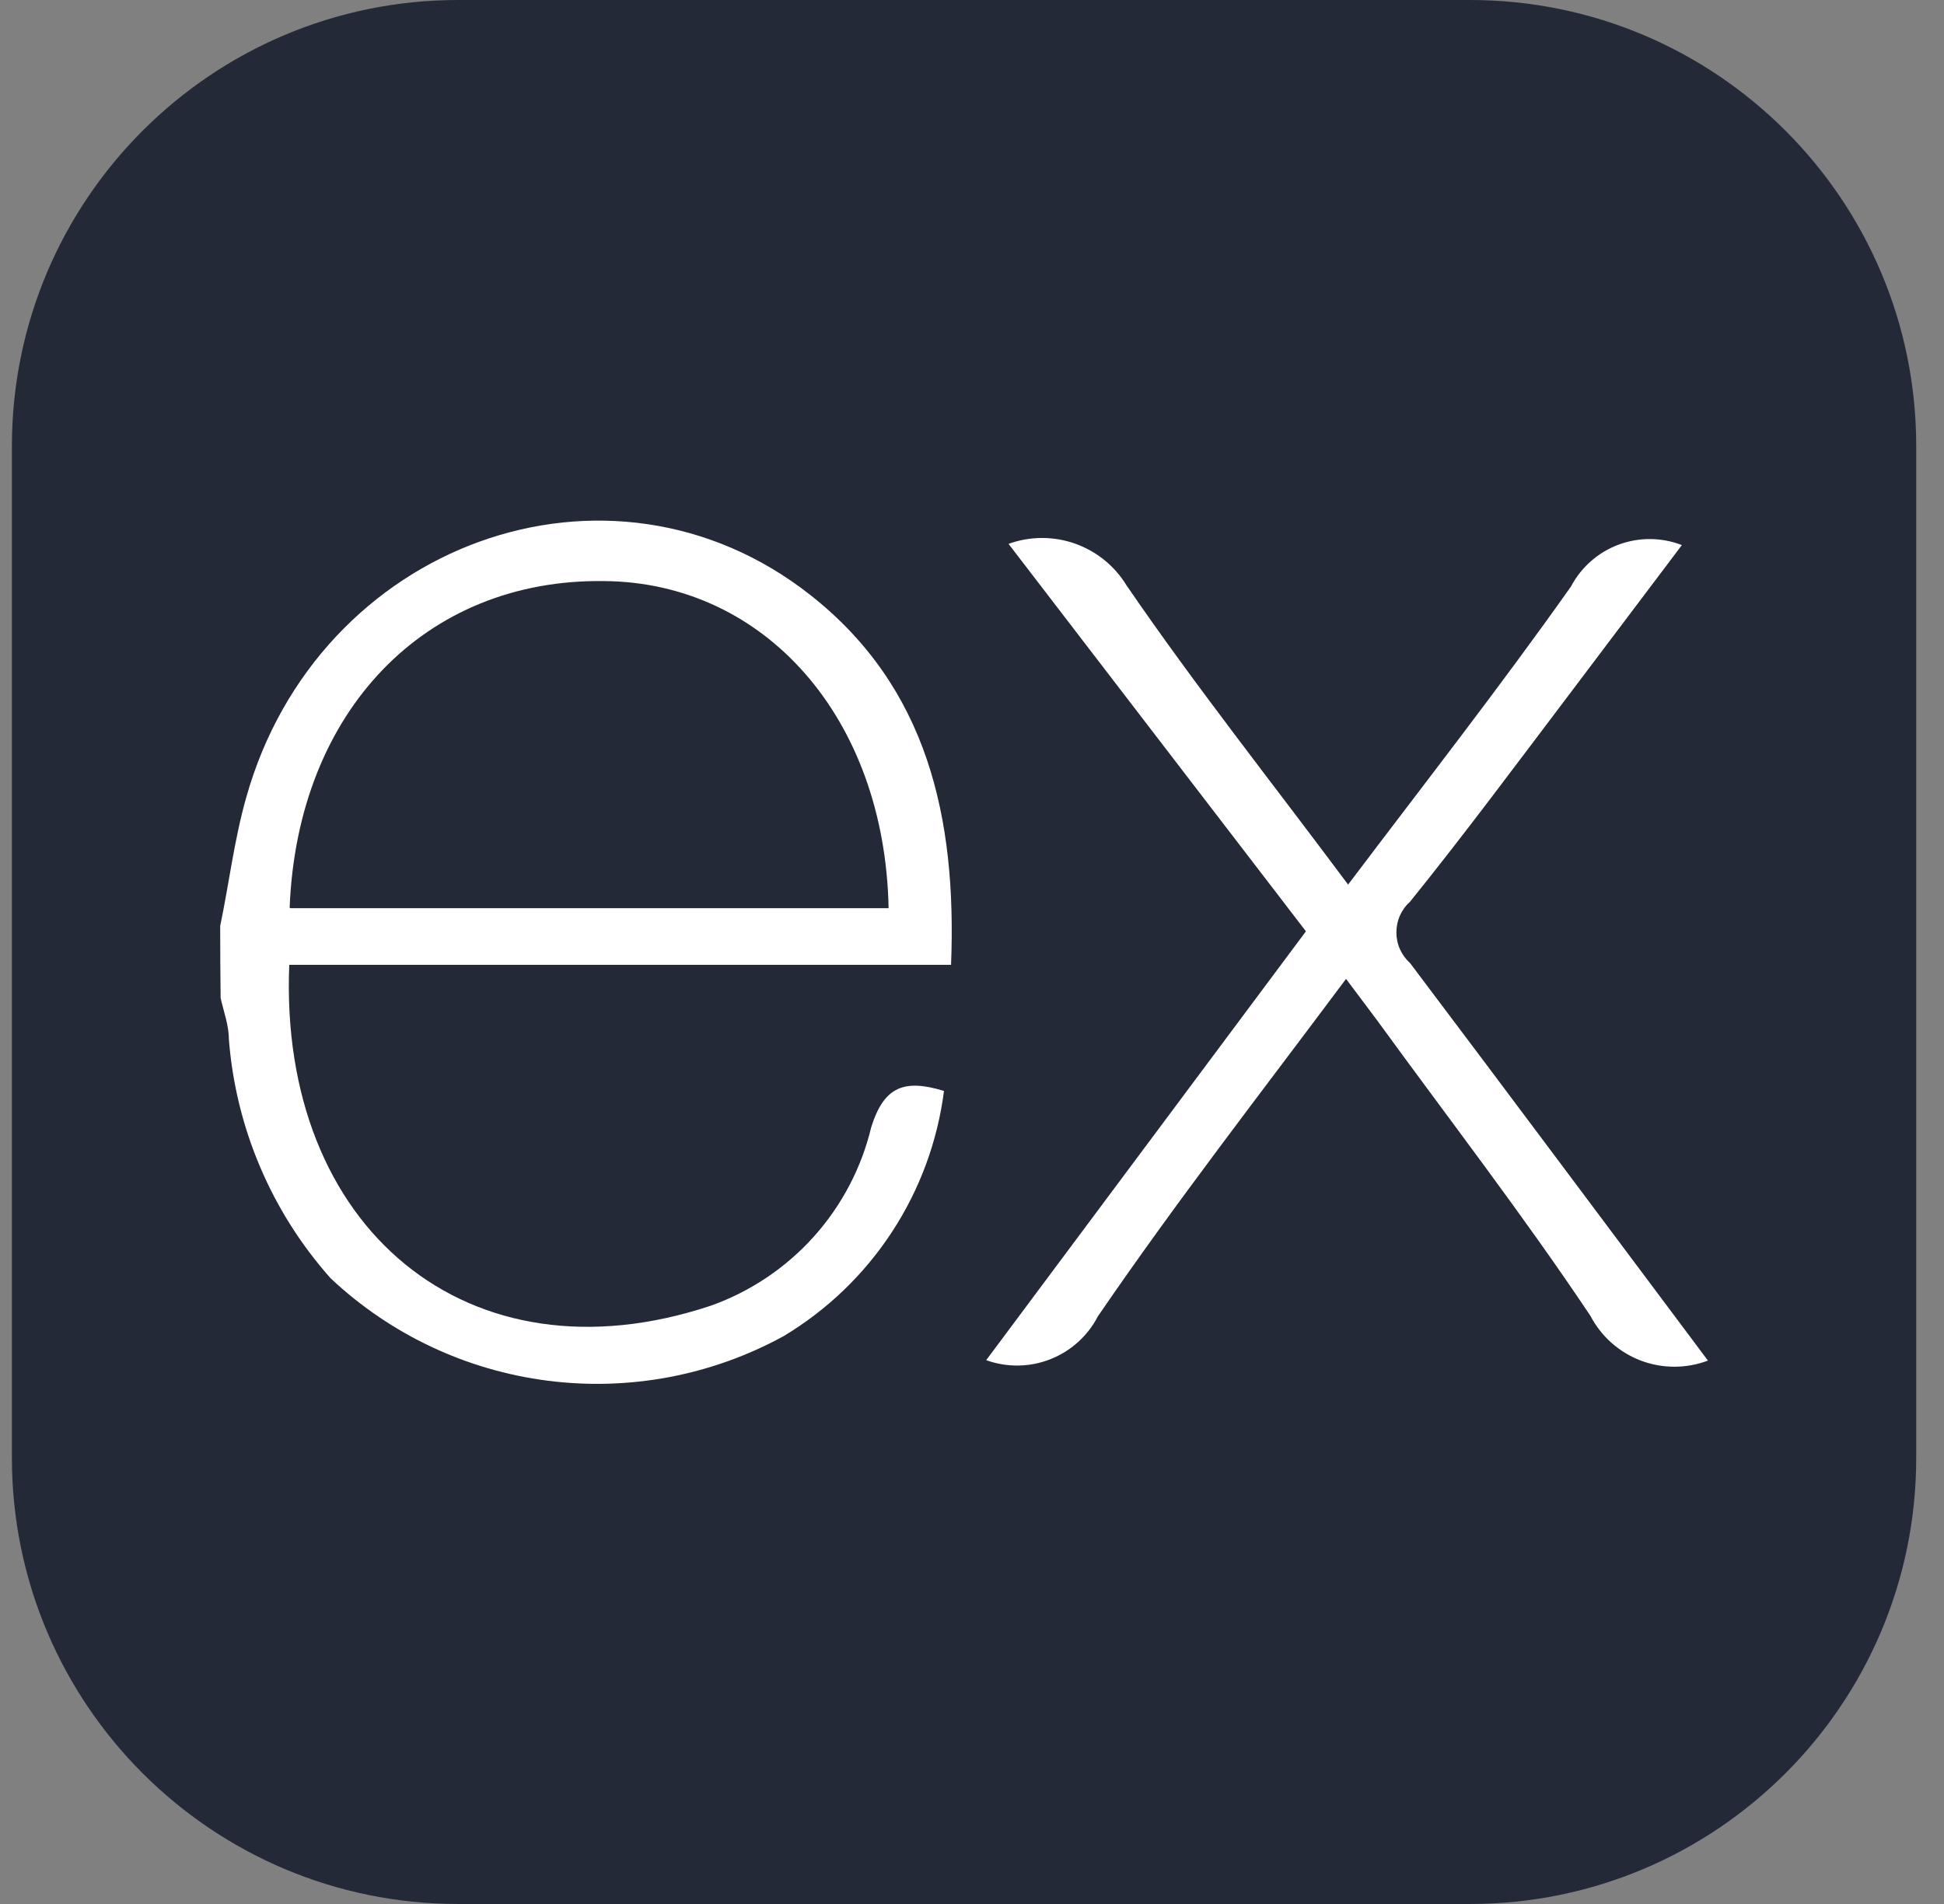 <svg width="49" height="48" viewBox="0 0 49 48" fill="none" xmlns="http://www.w3.org/2000/svg">
<rect x="0" y="0" width="49" height="48" fill="#808080" stroke="none"/>
<g clip-path="url(#clip0_23_73)">
<path d="M37.05 0H11.55C5.337 0 0.3 5.037 0.3 11.25V36.75C0.3 42.963 5.337 48 11.55 48H37.05C43.263 48 48.3 42.963 48.3 36.75V11.25C48.3 5.037 43.263 0 37.05 0Z" fill="#242938"/>
<path d="M43.05 34.301C42.504 34.507 41.902 34.507 41.356 34.3C40.81 34.092 40.36 33.692 40.089 33.175C38.39 30.631 36.513 28.202 34.71 25.721L33.928 24.678C31.78 27.556 29.633 30.318 27.673 33.185C27.417 33.68 26.991 34.064 26.473 34.267C25.955 34.471 25.381 34.479 24.858 34.29L32.917 23.479L25.421 13.711C25.96 13.516 26.551 13.513 27.092 13.703C27.633 13.893 28.093 14.264 28.392 14.753C30.133 17.297 32.062 19.726 33.98 22.301C35.909 19.747 37.816 17.307 39.599 14.784C39.856 14.298 40.282 13.923 40.798 13.731C41.313 13.539 41.881 13.543 42.393 13.742L39.484 17.599C38.181 19.32 36.899 21.05 35.544 22.729C35.435 22.826 35.347 22.946 35.287 23.08C35.227 23.214 35.197 23.359 35.197 23.505C35.197 23.652 35.227 23.797 35.287 23.931C35.347 24.065 35.435 24.184 35.544 24.282C38.035 27.587 40.506 30.902 43.05 34.301ZM5.55 23.344C5.769 22.301 5.904 21.165 6.207 20.102C8.01 13.69 15.36 11.021 20.416 14.993C23.377 17.318 24.118 20.613 23.972 24.324H7.291C7.02 30.954 11.805 34.958 17.925 32.914C18.918 32.559 19.806 31.962 20.511 31.178C21.215 30.393 21.713 29.446 21.959 28.421C22.283 27.378 22.804 27.201 23.794 27.503C23.631 28.773 23.183 29.988 22.482 31.059C21.781 32.13 20.847 33.028 19.749 33.686C17.936 34.678 15.855 35.071 13.805 34.808C11.754 34.546 9.839 33.642 8.334 32.226C6.844 30.551 5.943 28.435 5.769 26.2C5.769 25.846 5.633 25.491 5.561 25.158C5.554 24.553 5.55 23.948 5.55 23.344ZM7.312 22.895H22.398C22.303 18.09 19.27 14.68 15.225 14.649C10.721 14.587 7.5 17.923 7.301 22.875L7.312 22.895Z" fill="white"/>
</g>
<defs>
<clipPath id="clip0_23_73">
<rect width="48" height="48" fill="white" transform="translate(0.3)"/>
</clipPath>
</defs>
</svg>
